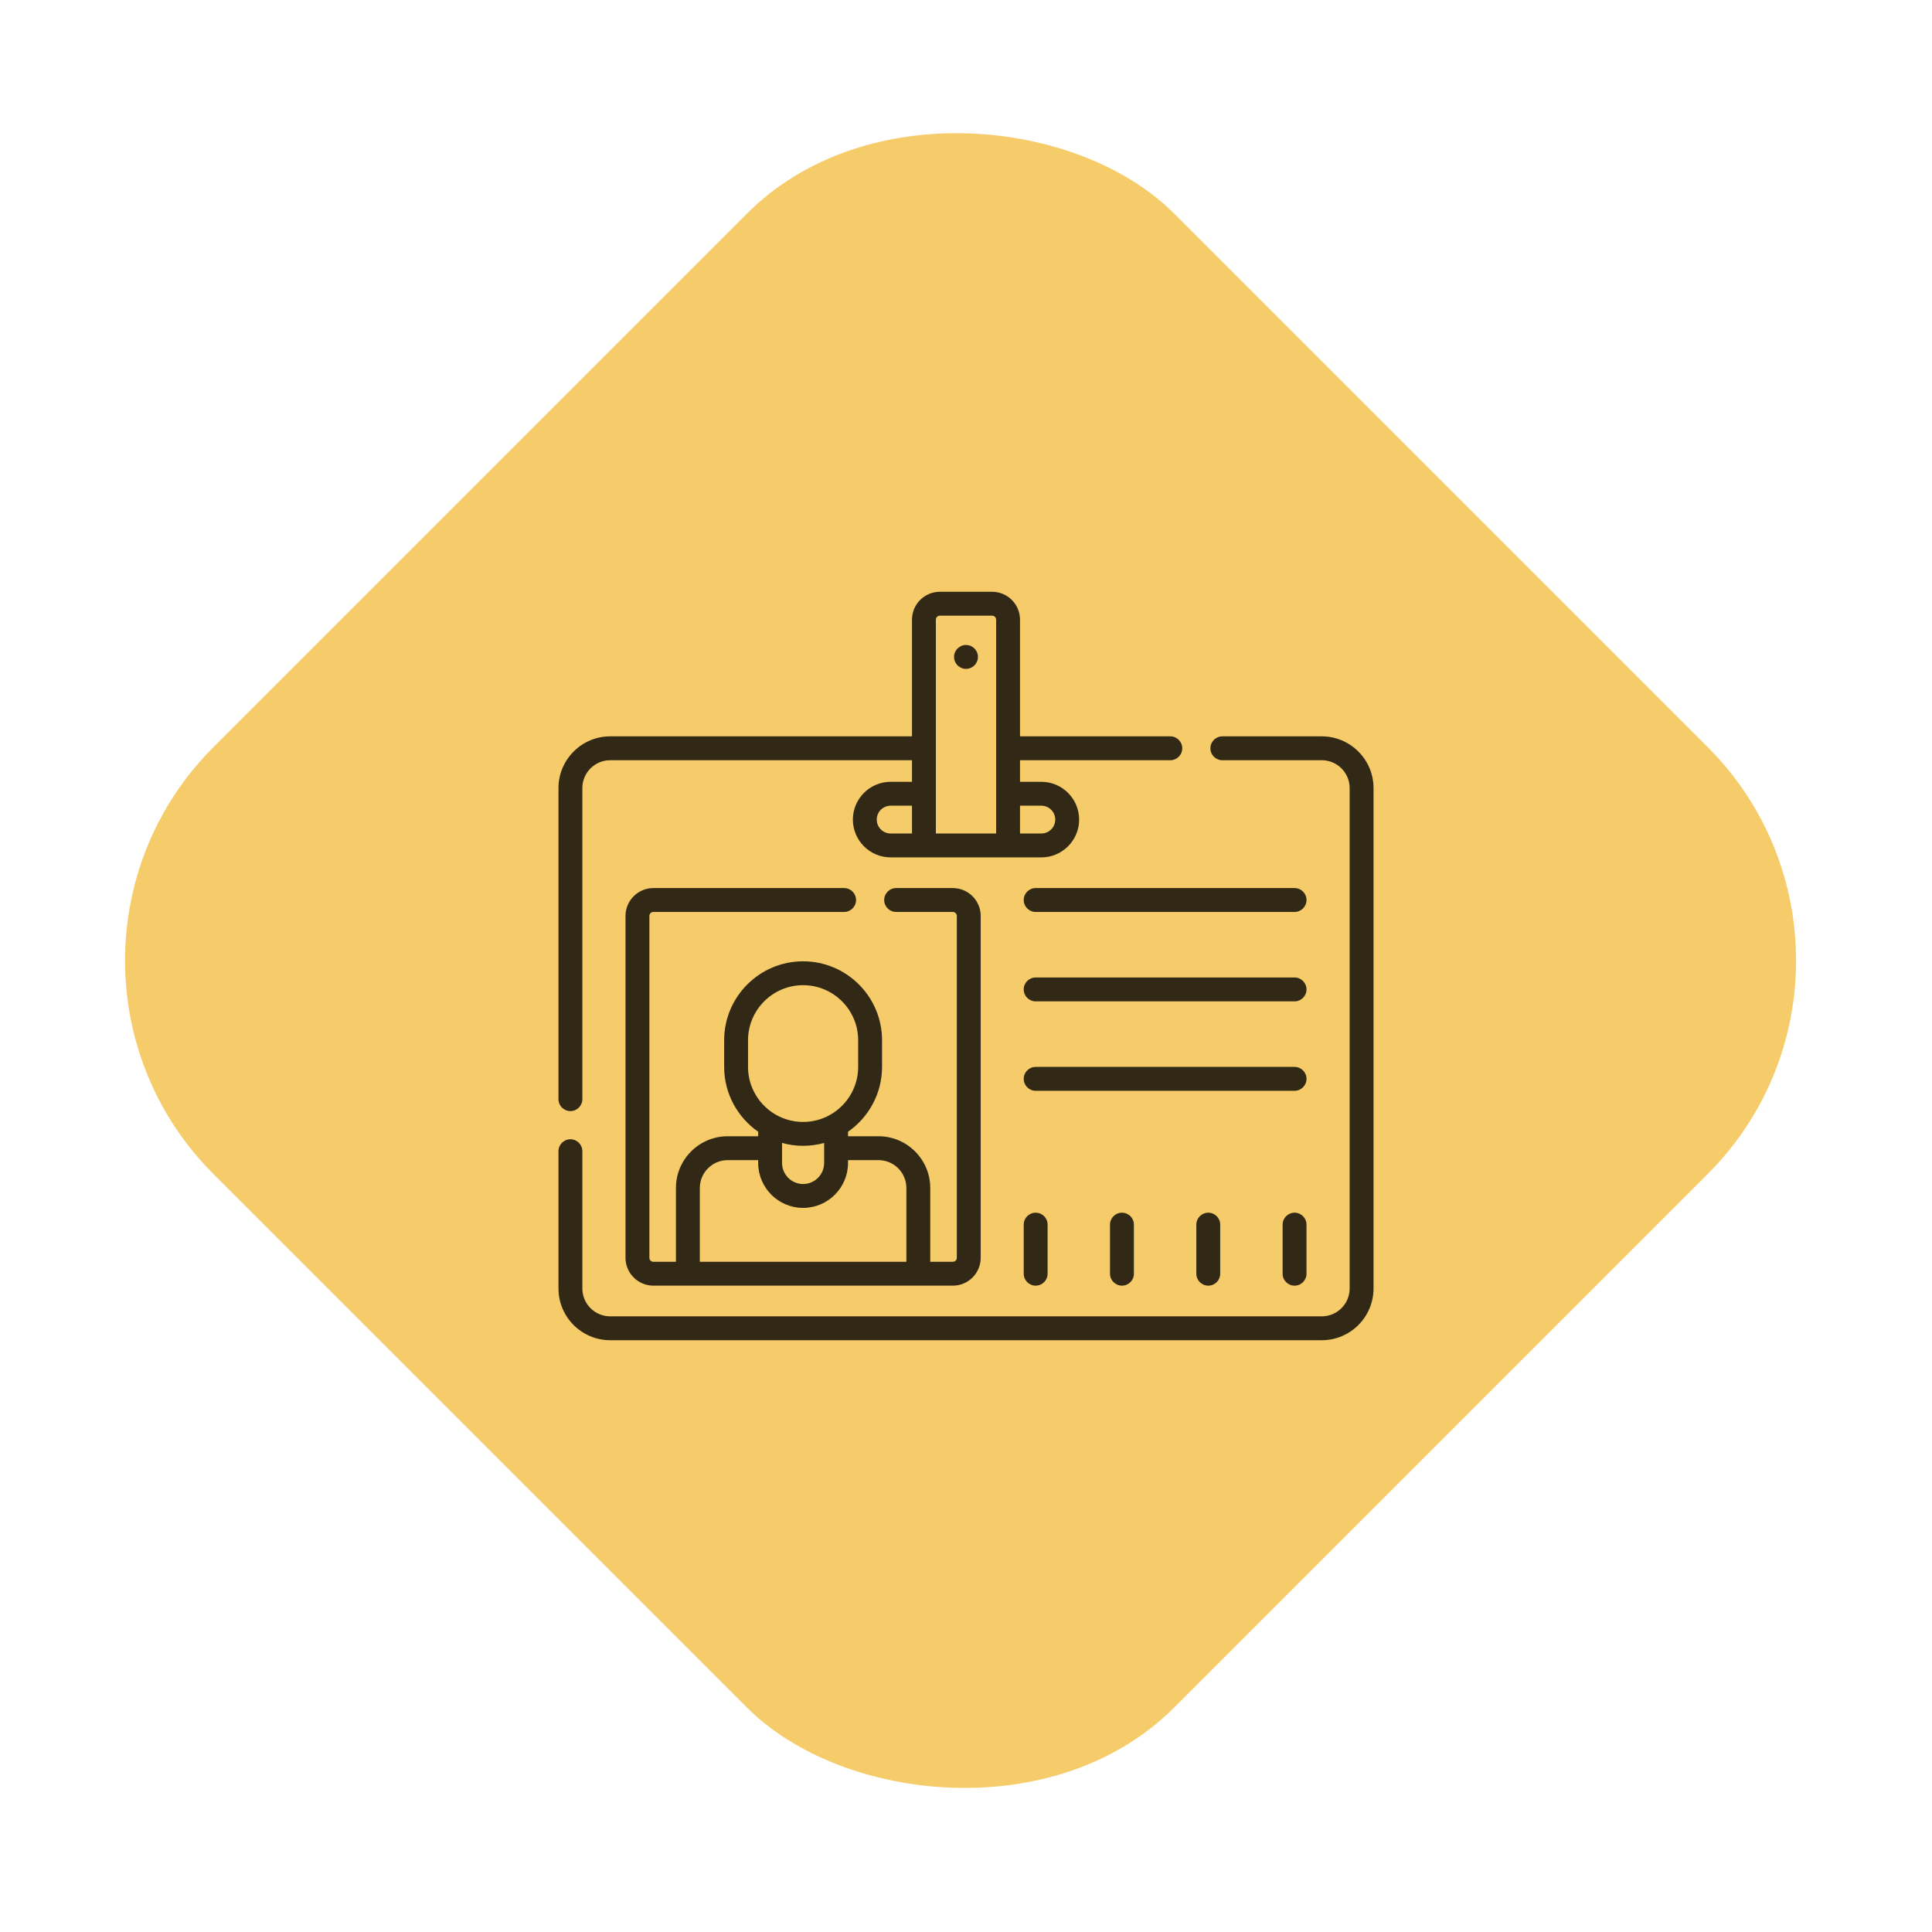 <svg width="128" height="128" viewBox="0 0 128 128" fill="none" xmlns="http://www.w3.org/2000/svg">
<rect y="63.64" width="90" height="90" rx="20" transform="rotate(-45 0 63.64)" fill="#F6CB6A"/>
<path d="M85.768 58.837H68.615C68.178 58.837 67.824 59.191 67.824 59.628C67.824 60.065 68.178 60.419 68.615 60.419H85.768C86.205 60.419 86.559 60.065 86.559 59.628C86.559 59.191 86.205 58.837 85.768 58.837Z" fill="black" fill-opacity="0.8"/>
<path d="M85.768 64.761H68.615C68.178 64.761 67.824 65.115 67.824 65.552C67.824 65.989 68.178 66.343 68.615 66.343H85.768C86.205 66.343 86.559 65.989 86.559 65.552C86.559 65.115 86.205 64.761 85.768 64.761Z" fill="black" fill-opacity="0.8"/>
<path d="M85.768 70.685H68.615C68.178 70.685 67.824 71.04 67.824 71.476C67.824 71.913 68.178 72.267 68.615 72.267H85.768C86.205 72.267 86.559 71.913 86.559 71.476C86.559 71.04 86.205 70.685 85.768 70.685Z" fill="black" fill-opacity="0.8"/>
<path d="M43.286 60.419H55.923C56.36 60.419 56.715 60.065 56.715 59.628C56.715 59.191 56.36 58.837 55.923 58.837H43.286C42.269 58.837 41.441 59.665 41.441 60.683V83.332C41.441 84.35 42.269 85.178 43.286 85.178H63.128C64.146 85.178 64.974 84.35 64.974 83.332V60.683C64.974 59.665 64.146 58.837 63.128 58.837H59.371C58.934 58.837 58.58 59.191 58.58 59.628C58.58 60.065 58.934 60.419 59.371 60.419H63.128C63.274 60.419 63.392 60.538 63.392 60.683V83.332C63.392 83.478 63.274 83.596 63.128 83.596H61.632V78.708C61.632 76.818 60.094 75.28 58.204 75.28H56.184V74.98C57.545 74.034 58.438 72.461 58.438 70.682V68.92C58.438 66.035 56.092 63.689 53.207 63.689C50.323 63.689 47.977 66.035 47.977 68.92V70.682C47.977 72.461 48.87 74.034 50.231 74.98V75.28H48.21C46.32 75.28 44.783 76.818 44.783 78.708V83.596H43.286C43.141 83.596 43.023 83.478 43.023 83.332V60.683C43.023 60.537 43.141 60.419 43.286 60.419ZM51.813 75.722C52.257 75.846 52.724 75.913 53.208 75.913C53.69 75.913 54.158 75.846 54.602 75.722V77.049C54.602 77.818 53.977 78.444 53.208 78.444C52.438 78.444 51.813 77.818 51.813 77.049V75.722ZM49.559 68.919C49.559 66.908 51.196 65.271 53.208 65.271C55.219 65.271 56.856 66.908 56.856 68.919V70.682C56.856 72.694 55.219 74.331 53.208 74.331C51.196 74.331 49.559 72.694 49.559 70.682V68.919ZM46.365 78.708C46.365 77.69 47.193 76.862 48.211 76.862H50.231V77.049C50.231 78.691 51.566 80.026 53.208 80.026C54.849 80.026 56.184 78.691 56.184 77.049V76.862H58.204C59.222 76.862 60.05 77.69 60.05 78.708V83.596H46.365V78.708Z" fill="black" fill-opacity="0.8"/>
<path d="M67.824 81.135V84.387C67.824 84.824 68.178 85.178 68.615 85.178C69.052 85.178 69.406 84.824 69.406 84.387V81.135C69.406 80.698 69.052 80.344 68.615 80.344C68.178 80.344 67.824 80.698 67.824 81.135Z" fill="black" fill-opacity="0.8"/>
<path d="M73.541 81.135V84.387C73.541 84.824 73.896 85.178 74.332 85.178C74.769 85.178 75.124 84.824 75.124 84.387V81.135C75.124 80.698 74.769 80.344 74.332 80.344C73.896 80.344 73.541 80.698 73.541 81.135Z" fill="black" fill-opacity="0.8"/>
<path d="M79.26 81.135V84.387C79.26 84.824 79.614 85.178 80.05 85.178C80.487 85.178 80.842 84.824 80.842 84.387V81.135C80.842 80.698 80.487 80.344 80.05 80.344C79.614 80.344 79.26 80.698 79.26 81.135Z" fill="black" fill-opacity="0.8"/>
<path d="M85.768 80.344C85.332 80.344 84.977 80.698 84.977 81.135V84.387C84.977 84.824 85.332 85.178 85.768 85.178C86.205 85.178 86.559 84.824 86.559 84.387V81.135C86.559 80.698 86.205 80.344 85.768 80.344Z" fill="black" fill-opacity="0.8"/>
<path d="M64 44.314C64.437 44.314 64.791 43.96 64.791 43.523C64.791 43.086 64.437 42.732 64 42.732C63.563 42.732 63.209 43.086 63.209 43.523C63.209 43.96 63.563 44.314 64 44.314Z" fill="black" fill-opacity="0.8"/>
<path d="M68.991 56.804C70.372 56.804 71.495 55.681 71.495 54.3C71.495 52.92 70.372 51.797 68.991 51.797H67.578V50.367H77.536C77.973 50.367 78.327 50.013 78.327 49.576C78.327 49.139 77.973 48.785 77.536 48.785H67.578V41.053C67.578 40.035 66.75 39.207 65.732 39.207H62.268C61.25 39.207 60.422 40.035 60.422 41.053V48.785H40.428C38.538 48.785 37 50.323 37 52.213V72.822C37 73.259 37.354 73.613 37.791 73.613C38.228 73.613 38.582 73.259 38.582 72.822V52.213C38.582 51.195 39.41 50.367 40.428 50.367H60.422V51.797H59.009C57.628 51.797 56.505 52.92 56.505 54.3C56.505 55.681 57.628 56.804 59.009 56.804H68.991ZM58.087 54.3C58.087 53.792 58.501 53.379 59.009 53.379H60.422V55.222H59.009C58.501 55.222 58.087 54.809 58.087 54.3ZM68.991 53.379C69.499 53.379 69.913 53.792 69.913 54.3C69.913 54.809 69.499 55.222 68.991 55.222H67.578V53.379H68.991V53.379ZM62.004 41.053C62.004 40.907 62.122 40.789 62.268 40.789H65.732C65.878 40.789 65.996 40.907 65.996 41.053V55.222H62.004V41.053Z" fill="black" fill-opacity="0.8"/>
<path d="M87.572 48.785H80.983C80.546 48.785 80.192 49.139 80.192 49.576C80.192 50.013 80.546 50.367 80.983 50.367H87.572C88.59 50.367 89.418 51.195 89.418 52.213V85.365C89.418 86.383 88.59 87.211 87.572 87.211H40.428C39.41 87.211 38.582 86.383 38.582 85.365V76.27C38.582 75.833 38.228 75.479 37.791 75.479C37.354 75.479 37 75.833 37 76.27V85.365C37 87.255 38.538 88.793 40.428 88.793H87.572C89.462 88.793 91 87.255 91 85.365V52.213C91 50.323 89.462 48.785 87.572 48.785Z" fill="black" fill-opacity="0.8"/>
</svg>
